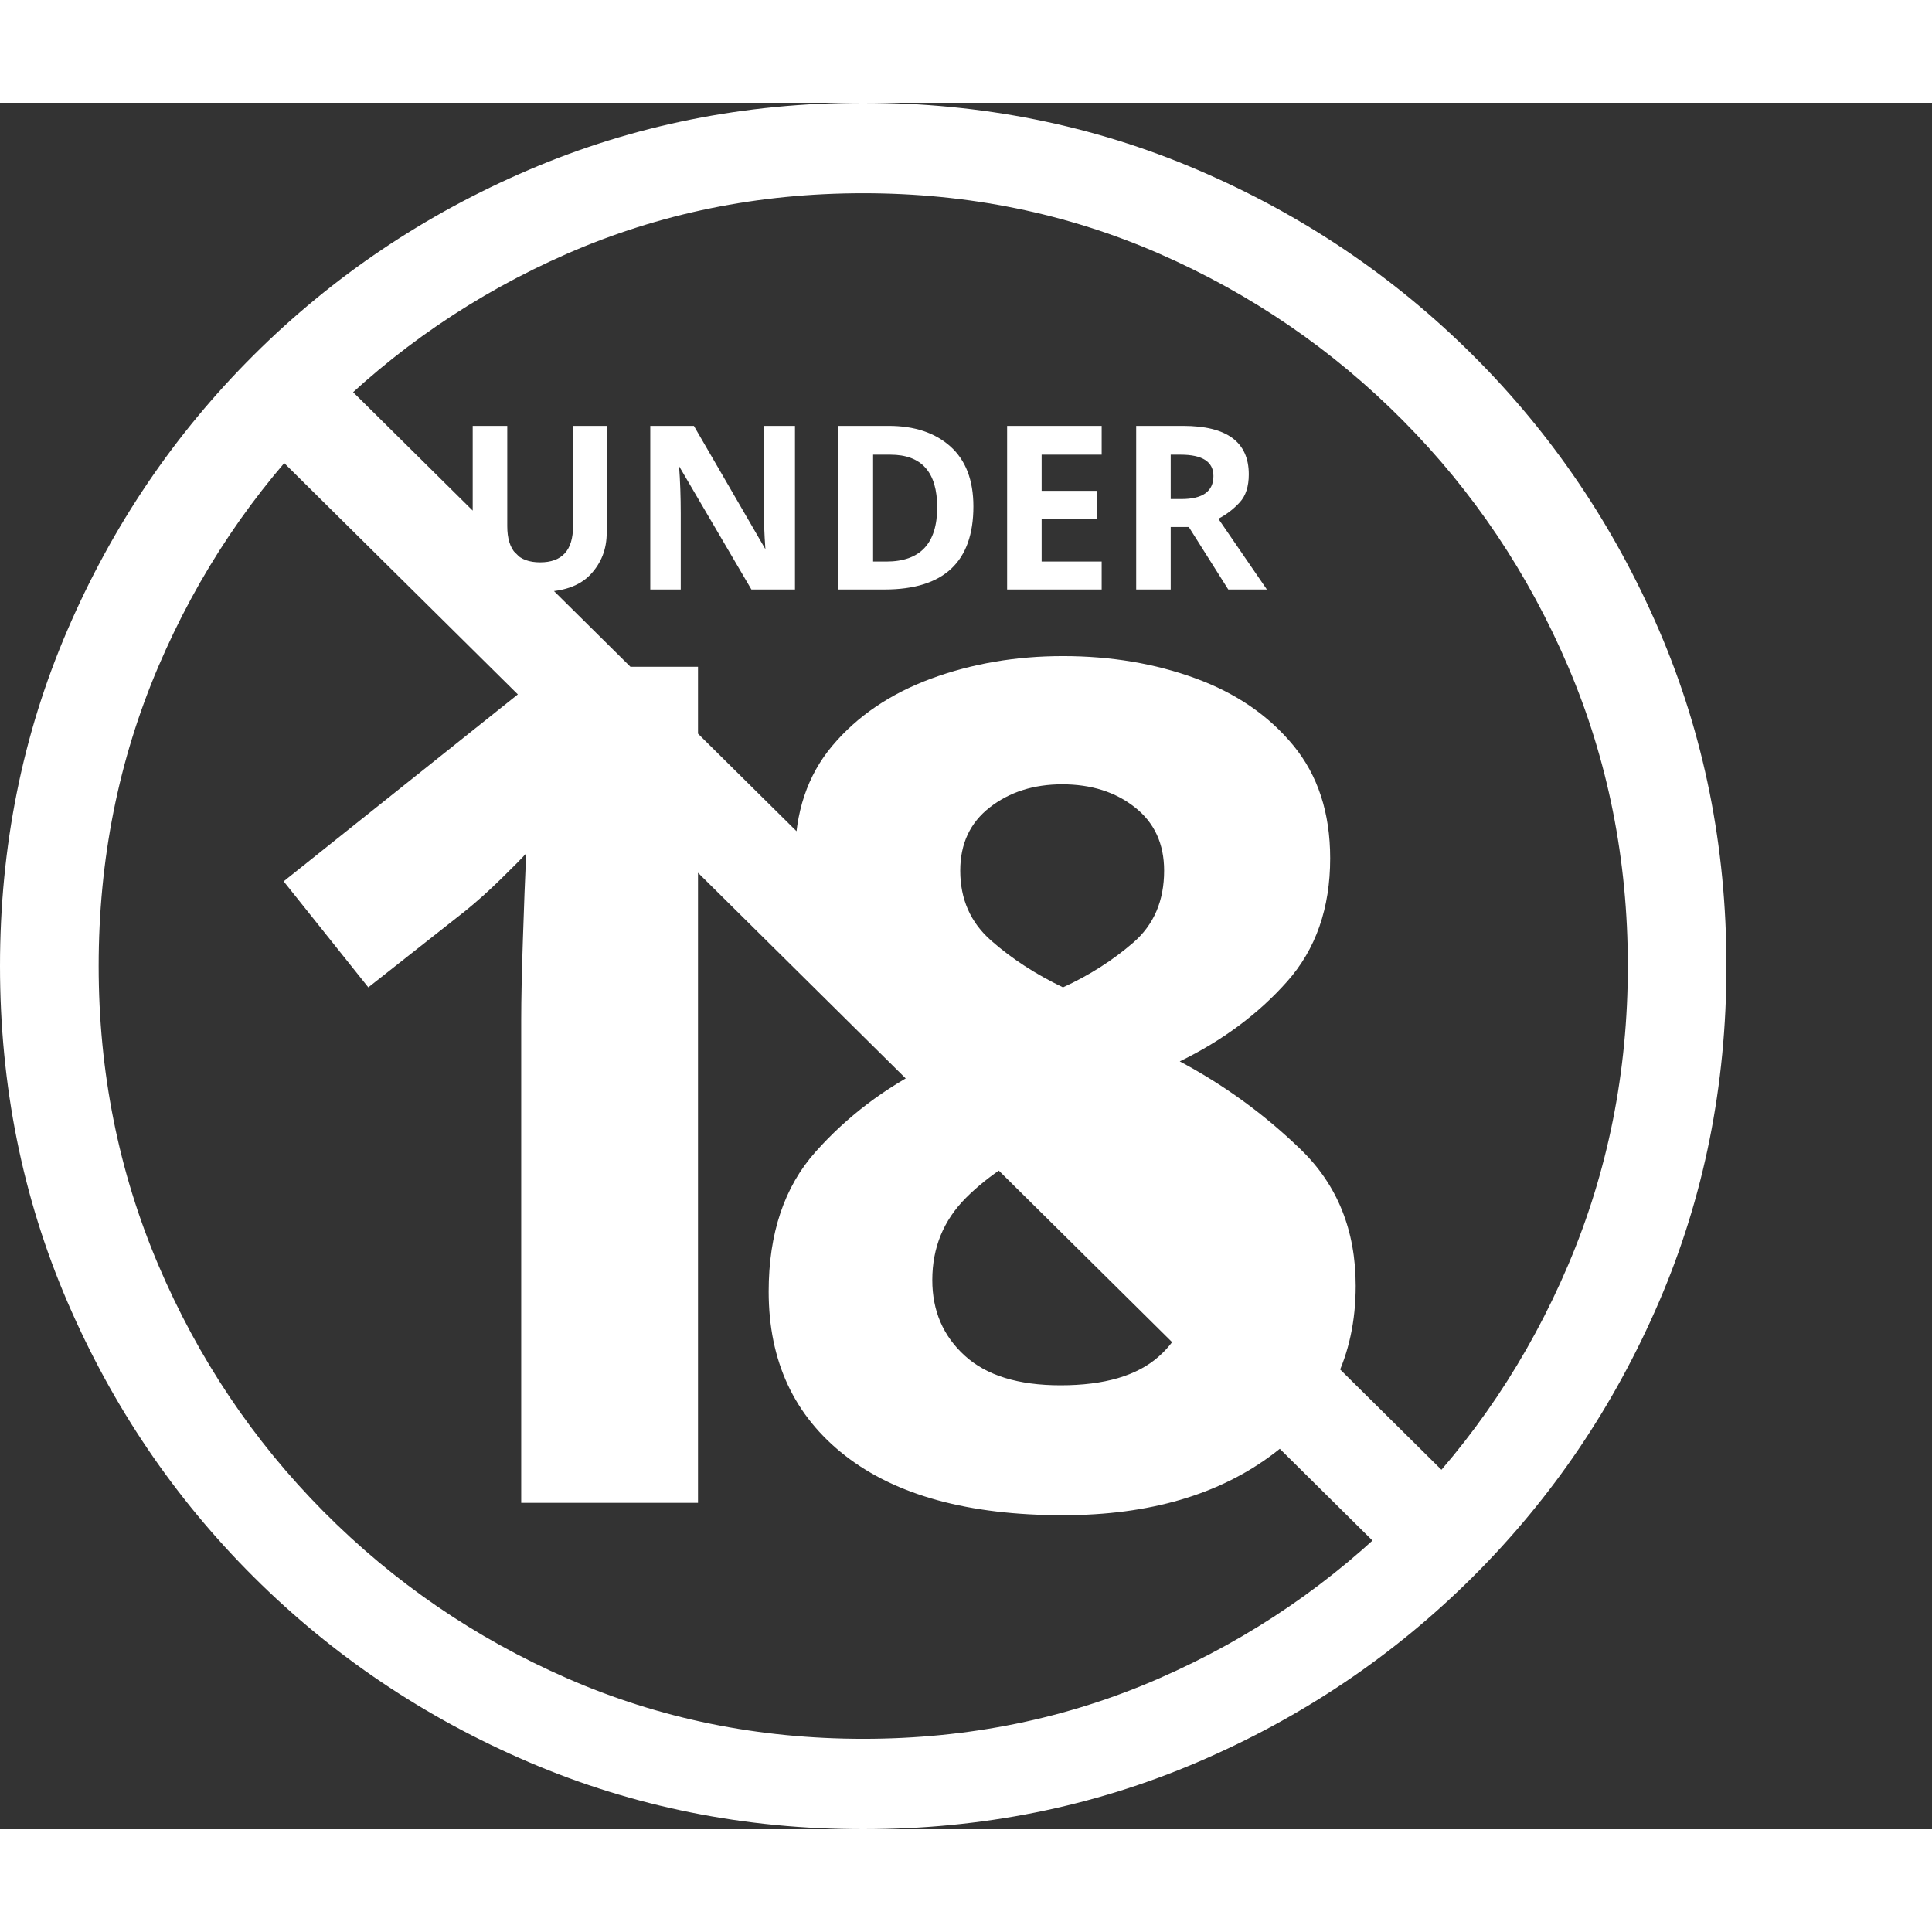 <svg version="1.1" xmlns="http://www.w3.org/2000/svg" style="fill:rgba(0,0,0,1.0)" width="256" height="256" viewBox="0 0 36.719 32.812"><rect x="0" y="0" width="36.719" height="32.812" fill="#333333" stroke="none"/><path fill="rgb(255, 255, 255)" d="M16.406 32.812 C14.156 32.812 12.039 32.388 10.055 31.539 C8.07 30.69 6.326 29.516 4.82 28.016 C3.315 26.516 2.135 24.773 1.281 22.789 C0.427 20.805 0 18.677 0 16.406 C0 14.135 0.427 12.008 1.281 10.023 C2.135 8.039 3.315 6.297 4.82 4.797 C6.326 3.297 8.07 2.122 10.055 1.273 C12.039 0.424 14.156 -0 16.406 -0 C18.656 -0 20.773 0.424 22.758 1.273 C24.742 2.122 26.487 3.297 27.992 4.797 C29.497 6.297 30.677 8.039 31.531 10.023 C32.385 12.008 32.812 14.135 32.812 16.406 C32.812 18.677 32.385 20.805 31.531 22.789 C30.677 24.773 29.497 26.516 27.992 28.016 C26.487 29.516 24.742 30.69 22.758 31.539 C20.773 32.388 18.656 32.812 16.406 32.812 Z M9.906 26.609 L9.906 17.422 C9.906 17.036 9.917 16.531 9.938 15.906 C9.958 15.281 9.979 14.734 10 14.266 C9.927 14.349 9.771 14.508 9.531 14.742 C9.292 14.977 9.063 15.182 8.844 15.359 L7 16.812 L5.391 14.797 L10.5 10.719 L13.266 10.719 L13.266 26.609 Z M20.156 24.375 C20.99 24.375 21.612 24.193 22.023 23.828 C22.435 23.464 22.641 22.984 22.641 22.391 C22.641 21.797 22.396 21.299 21.906 20.898 C21.417 20.497 20.896 20.151 20.344 19.859 L20.047 19.703 C19.349 20.016 18.786 20.385 18.359 20.812 C17.932 21.24 17.719 21.76 17.719 22.375 C17.719 22.958 17.924 23.437 18.336 23.812 C18.747 24.188 19.354 24.375 20.156 24.375 Z M16.406 31.094 C18.406 31.094 20.281 30.711 22.031 29.945 C23.781 29.18 25.326 28.122 26.664 26.773 C28.003 25.424 29.049 23.862 29.805 22.086 C30.56 20.31 30.938 18.417 30.938 16.406 C30.938 14.385 30.56 12.49 29.805 10.719 C29.049 8.948 28.003 7.388 26.664 6.039 C25.326 4.69 23.781 3.633 22.031 2.867 C20.281 2.102 18.406 1.719 16.406 1.719 C14.406 1.719 12.531 2.102 10.781 2.867 C9.031 3.633 7.487 4.69 6.148 6.039 C4.81 7.388 3.763 8.948 3.008 10.719 C2.253 12.49 1.875 14.385 1.875 16.406 C1.875 18.417 2.253 20.31 3.008 22.086 C3.763 23.862 4.81 25.424 6.148 26.773 C7.487 28.122 9.031 29.18 10.781 29.945 C12.531 30.711 14.406 31.094 16.406 31.094 Z M26.766 28 L4.703 6.156 L6.016 4.812 L28.078 26.656 Z M20.203 26.844 C18.411 26.844 17.031 26.466 16.062 25.711 C15.094 24.956 14.609 23.917 14.609 22.594 C14.609 21.49 14.906 20.604 15.5 19.938 C16.094 19.271 16.807 18.729 17.641 18.312 C16.943 17.865 16.346 17.323 15.852 16.688 C15.357 16.052 15.109 15.271 15.109 14.344 C15.109 13.49 15.346 12.781 15.82 12.219 C16.294 11.656 16.919 11.232 17.695 10.945 C18.471 10.659 19.307 10.516 20.203 10.516 C21.109 10.516 21.948 10.656 22.719 10.938 C23.49 11.219 24.109 11.643 24.578 12.211 C25.047 12.779 25.281 13.495 25.281 14.359 C25.281 15.307 25.008 16.089 24.461 16.703 C23.914 17.318 23.234 17.823 22.422 18.219 C23.266 18.667 24.034 19.227 24.727 19.898 C25.419 20.57 25.766 21.432 25.766 22.484 C25.766 23.818 25.25 24.878 24.219 25.664 C23.187 26.451 21.849 26.844 20.203 26.844 Z M10.25 9.297 C9.833 9.297 9.518 9.193 9.305 8.984 C9.091 8.776 8.984 8.5 8.984 8.156 L8.984 6.141 L9.641 6.141 L9.641 8.047 C9.641 8.505 9.849 8.734 10.266 8.734 C10.682 8.734 10.891 8.505 10.891 8.047 L10.891 6.141 L11.531 6.141 L11.531 8.172 C11.531 8.484 11.427 8.75 11.219 8.969 C11.01 9.188 10.688 9.297 10.25 9.297 Z M20.203 16.812 C20.703 16.583 21.148 16.299 21.539 15.961 C21.93 15.622 22.125 15.167 22.125 14.594 C22.125 14.083 21.94 13.682 21.57 13.391 C21.201 13.099 20.74 12.953 20.188 12.953 C19.646 12.953 19.188 13.099 18.812 13.391 C18.437 13.682 18.25 14.083 18.25 14.594 C18.25 15.135 18.445 15.578 18.836 15.922 C19.227 16.266 19.682 16.562 20.203 16.812 Z M12.359 9.25 L12.359 6.141 L13.188 6.141 L14.547 8.484 C14.536 8.339 14.529 8.193 14.523 8.047 C14.518 7.901 14.516 7.76 14.516 7.625 L14.516 6.141 L15.109 6.141 L15.109 9.25 L14.281 9.25 L12.906 6.906 C12.917 7.042 12.924 7.187 12.93 7.344 C12.935 7.5 12.938 7.651 12.938 7.797 L12.938 9.25 Z M15.922 9.25 L15.922 6.141 L16.891 6.141 C17.38 6.141 17.771 6.271 18.062 6.531 C18.354 6.792 18.5 7.172 18.5 7.672 C18.5 8.724 17.938 9.25 16.812 9.25 Z M16.594 8.719 L16.844 8.719 C17.49 8.719 17.812 8.375 17.812 7.688 C17.812 7.021 17.516 6.688 16.922 6.688 L16.594 6.688 Z M19.141 9.25 L19.141 6.141 L20.938 6.141 L20.938 6.688 L19.797 6.688 L19.797 7.375 L20.844 7.375 L20.844 7.906 L19.797 7.906 L19.797 8.719 L20.938 8.719 L20.938 9.25 Z M21.594 9.25 L21.594 6.141 L22.484 6.141 C23.318 6.141 23.734 6.448 23.734 7.062 C23.734 7.292 23.677 7.469 23.562 7.594 C23.448 7.719 23.313 7.823 23.156 7.906 L24.078 9.25 L23.344 9.25 L22.594 8.062 L22.25 8.062 L22.25 9.25 Z M22.25 7.531 L22.453 7.531 C22.859 7.531 23.062 7.385 23.062 7.094 C23.062 6.823 22.854 6.688 22.438 6.688 L22.25 6.688 Z M36.719 27.344" /></svg>